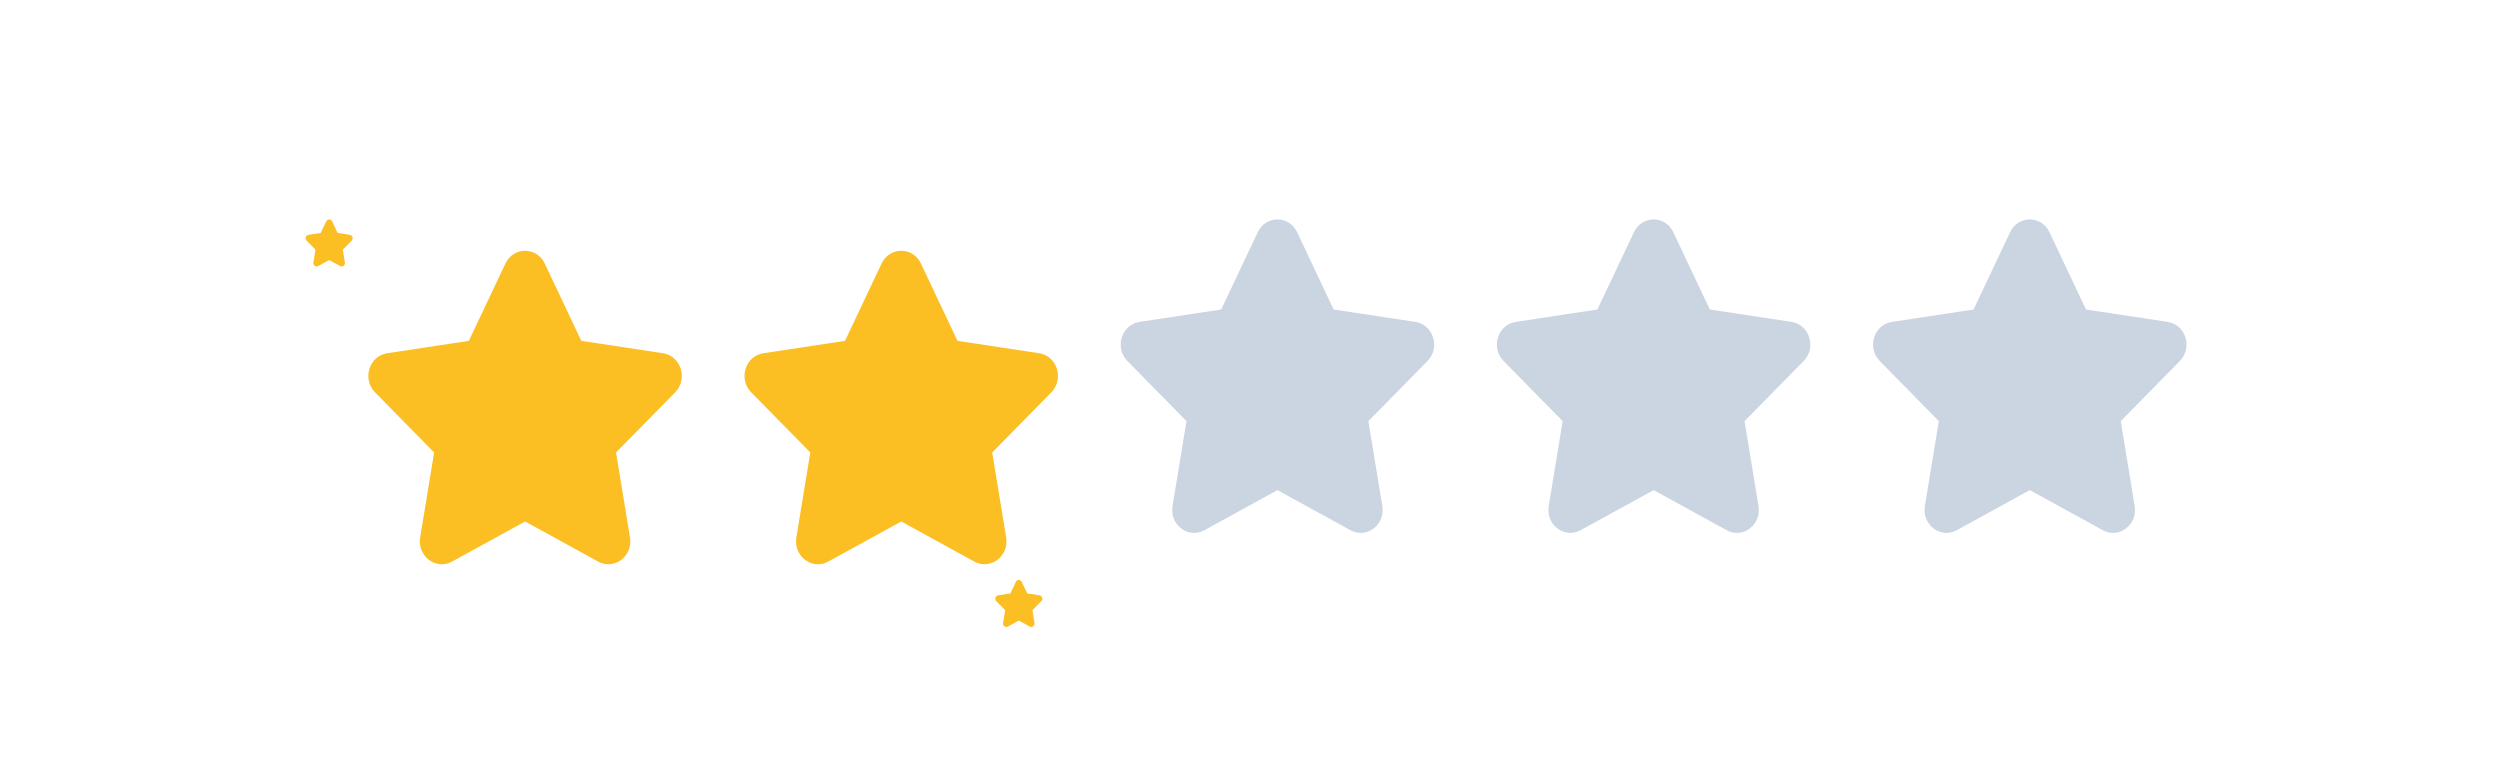 <svg width="319" height="100" viewBox="0 0 319 100" fill="none" xmlns="http://www.w3.org/2000/svg">
<path d="M213.512 29.629L218.174 39.492L228.6 41.074C230.894 41.422 231.814 44.368 230.152 46.059L222.606 53.737L224.387 64.576C224.779 66.964 222.378 68.785 220.324 67.658L211.001 62.54L201.676 67.658C199.624 68.785 197.222 66.964 197.614 64.576L199.395 53.737L191.849 46.059C190.187 44.368 191.104 41.422 193.4 41.074L203.826 39.492L208.49 29.629C209.517 27.457 212.484 27.457 213.512 29.629Z" fill="#CBD5E1"/>
<path d="M261.512 29.629L266.174 39.492L276.6 41.074C278.894 41.422 279.814 44.368 278.152 46.059L270.606 53.737L272.387 64.576C272.779 66.964 270.378 68.785 268.324 67.658L259.001 62.54L249.676 67.658C247.624 68.785 245.222 66.964 245.614 64.576L247.395 53.737L239.849 46.059C238.187 44.368 239.104 41.422 241.4 41.074L251.826 39.492L256.49 29.629C257.517 27.457 260.484 27.457 261.512 29.629Z" fill="#CBD5E1"/>
<path d="M165.512 29.629L170.174 39.492L180.6 41.074C182.894 41.422 183.814 44.368 182.152 46.059L174.606 53.737L176.387 64.576C176.779 66.964 174.378 68.785 172.324 67.658L163.001 62.54L153.676 67.658C151.624 68.785 149.222 66.964 149.614 64.576L151.395 53.737L143.849 46.059C142.187 44.368 143.104 41.422 145.4 41.074L155.826 39.492L160.49 29.629C161.517 27.457 164.484 27.457 165.512 29.629Z" fill="#CBD5E1"/>
<g filter="url(#filter0_d_3909_8869)">
<path d="M117.512 29.629L122.174 39.492L132.6 41.074C134.894 41.422 135.814 44.368 134.152 46.059L126.606 53.737L128.387 64.576C128.779 66.964 126.378 68.785 124.324 67.658L115.001 62.54L105.676 67.658C103.624 68.785 101.222 66.964 101.614 64.576L103.395 53.737L95.849 46.059C94.187 44.368 95.104 41.422 97.4 41.074L107.826 39.492L112.49 29.629C113.517 27.457 116.484 27.457 117.512 29.629Z" fill="#FBBF24"/>
</g>
<g filter="url(#filter1_d_3909_8869)">
<path d="M69.512 29.629L74.174 39.492L84.6 41.074C86.894 41.422 87.814 44.368 86.152 46.059L78.606 53.737L80.387 64.576C80.779 66.964 78.378 68.785 76.325 67.658L67.001 62.54L57.676 67.658C55.624 68.785 53.221 66.964 53.614 64.576L55.395 53.737L47.849 46.059C46.187 44.368 47.104 41.422 49.4 41.074L59.826 39.492L64.49 29.629C65.517 27.457 68.484 27.457 69.512 29.629Z" fill="#FBBF24"/>
</g>
<g filter="url(#filter2_d_3909_8869)">
<path d="M130.377 70.244L131.076 71.724L132.64 71.961C132.984 72.013 133.122 72.455 132.873 72.709L131.741 73.861L132.008 75.487C132.067 75.845 131.707 76.118 131.399 75.949L130 75.181L128.601 75.949C128.294 76.118 127.933 75.845 127.992 75.487L128.259 73.861L127.127 72.709C126.878 72.455 127.016 72.013 127.36 71.961L128.924 71.724L129.624 70.244C129.778 69.918 130.223 69.918 130.377 70.244Z" fill="#FBBF24"/>
</g>
<g filter="url(#filter3_d_3909_8869)">
<path d="M42.377 24.244L43.076 25.724L44.64 25.961C44.984 26.013 45.122 26.455 44.873 26.709L43.741 27.86L44.008 29.486C44.067 29.845 43.707 30.118 43.399 29.949L42 29.181L40.601 29.949C40.294 30.118 39.933 29.845 39.992 29.486L40.259 27.86L39.127 26.709C38.878 26.455 39.016 26.013 39.36 25.961L40.924 25.724L41.624 24.244C41.778 23.919 42.223 23.919 42.377 24.244Z" fill="#FBBF24"/>
</g>
<defs>
<filter id="filter0_d_3909_8869" x="77" y="14" width="76" height="76" filterUnits="userSpaceOnUse" color-interpolation-filters="sRGB">
<feFlood flood-opacity="0" result="BackgroundImageFix"/>
<feColorMatrix in="SourceAlpha" type="matrix" values="0 0 0 0 0 0 0 0 0 0 0 0 0 0 0 0 0 0 127 0" result="hardAlpha"/>
<feOffset dy="4"/>
<feGaussianBlur stdDeviation="9"/>
<feComposite in2="hardAlpha" operator="out"/>
<feColorMatrix type="matrix" values="0 0 0 0 0.984 0 0 0 0 0.749 0 0 0 0 0.141 0 0 0 0.5 0"/>
<feBlend mode="normal" in2="BackgroundImageFix" result="effect1_dropShadow_3909_8869"/>
<feBlend mode="normal" in="SourceGraphic" in2="effect1_dropShadow_3909_8869" result="shape"/>
</filter>
<filter id="filter1_d_3909_8869" x="29" y="14" width="76" height="76" filterUnits="userSpaceOnUse" color-interpolation-filters="sRGB">
<feFlood flood-opacity="0" result="BackgroundImageFix"/>
<feColorMatrix in="SourceAlpha" type="matrix" values="0 0 0 0 0 0 0 0 0 0 0 0 0 0 0 0 0 0 127 0" result="hardAlpha"/>
<feOffset dy="4"/>
<feGaussianBlur stdDeviation="9"/>
<feComposite in2="hardAlpha" operator="out"/>
<feColorMatrix type="matrix" values="0 0 0 0 0.984 0 0 0 0 0.749 0 0 0 0 0.141 0 0 0 0.5 0"/>
<feBlend mode="normal" in2="BackgroundImageFix" result="effect1_dropShadow_3909_8869"/>
<feBlend mode="normal" in="SourceGraphic" in2="effect1_dropShadow_3909_8869" result="shape"/>
</filter>
<filter id="filter2_d_3909_8869" x="109" y="56" width="42" height="42" filterUnits="userSpaceOnUse" color-interpolation-filters="sRGB">
<feFlood flood-opacity="0" result="BackgroundImageFix"/>
<feColorMatrix in="SourceAlpha" type="matrix" values="0 0 0 0 0 0 0 0 0 0 0 0 0 0 0 0 0 0 127 0" result="hardAlpha"/>
<feOffset dy="4"/>
<feGaussianBlur stdDeviation="9"/>
<feComposite in2="hardAlpha" operator="out"/>
<feColorMatrix type="matrix" values="0 0 0 0 0.984 0 0 0 0 0.749 0 0 0 0 0.141 0 0 0 0.5 0"/>
<feBlend mode="normal" in2="BackgroundImageFix" result="effect1_dropShadow_3909_8869"/>
<feBlend mode="normal" in="SourceGraphic" in2="effect1_dropShadow_3909_8869" result="shape"/>
</filter>
<filter id="filter3_d_3909_8869" x="21" y="10" width="42" height="42" filterUnits="userSpaceOnUse" color-interpolation-filters="sRGB">
<feFlood flood-opacity="0" result="BackgroundImageFix"/>
<feColorMatrix in="SourceAlpha" type="matrix" values="0 0 0 0 0 0 0 0 0 0 0 0 0 0 0 0 0 0 127 0" result="hardAlpha"/>
<feOffset dy="4"/>
<feGaussianBlur stdDeviation="9"/>
<feComposite in2="hardAlpha" operator="out"/>
<feColorMatrix type="matrix" values="0 0 0 0 0.984 0 0 0 0 0.749 0 0 0 0 0.141 0 0 0 0.5 0"/>
<feBlend mode="normal" in2="BackgroundImageFix" result="effect1_dropShadow_3909_8869"/>
<feBlend mode="normal" in="SourceGraphic" in2="effect1_dropShadow_3909_8869" result="shape"/>
</filter>
</defs>
</svg>
